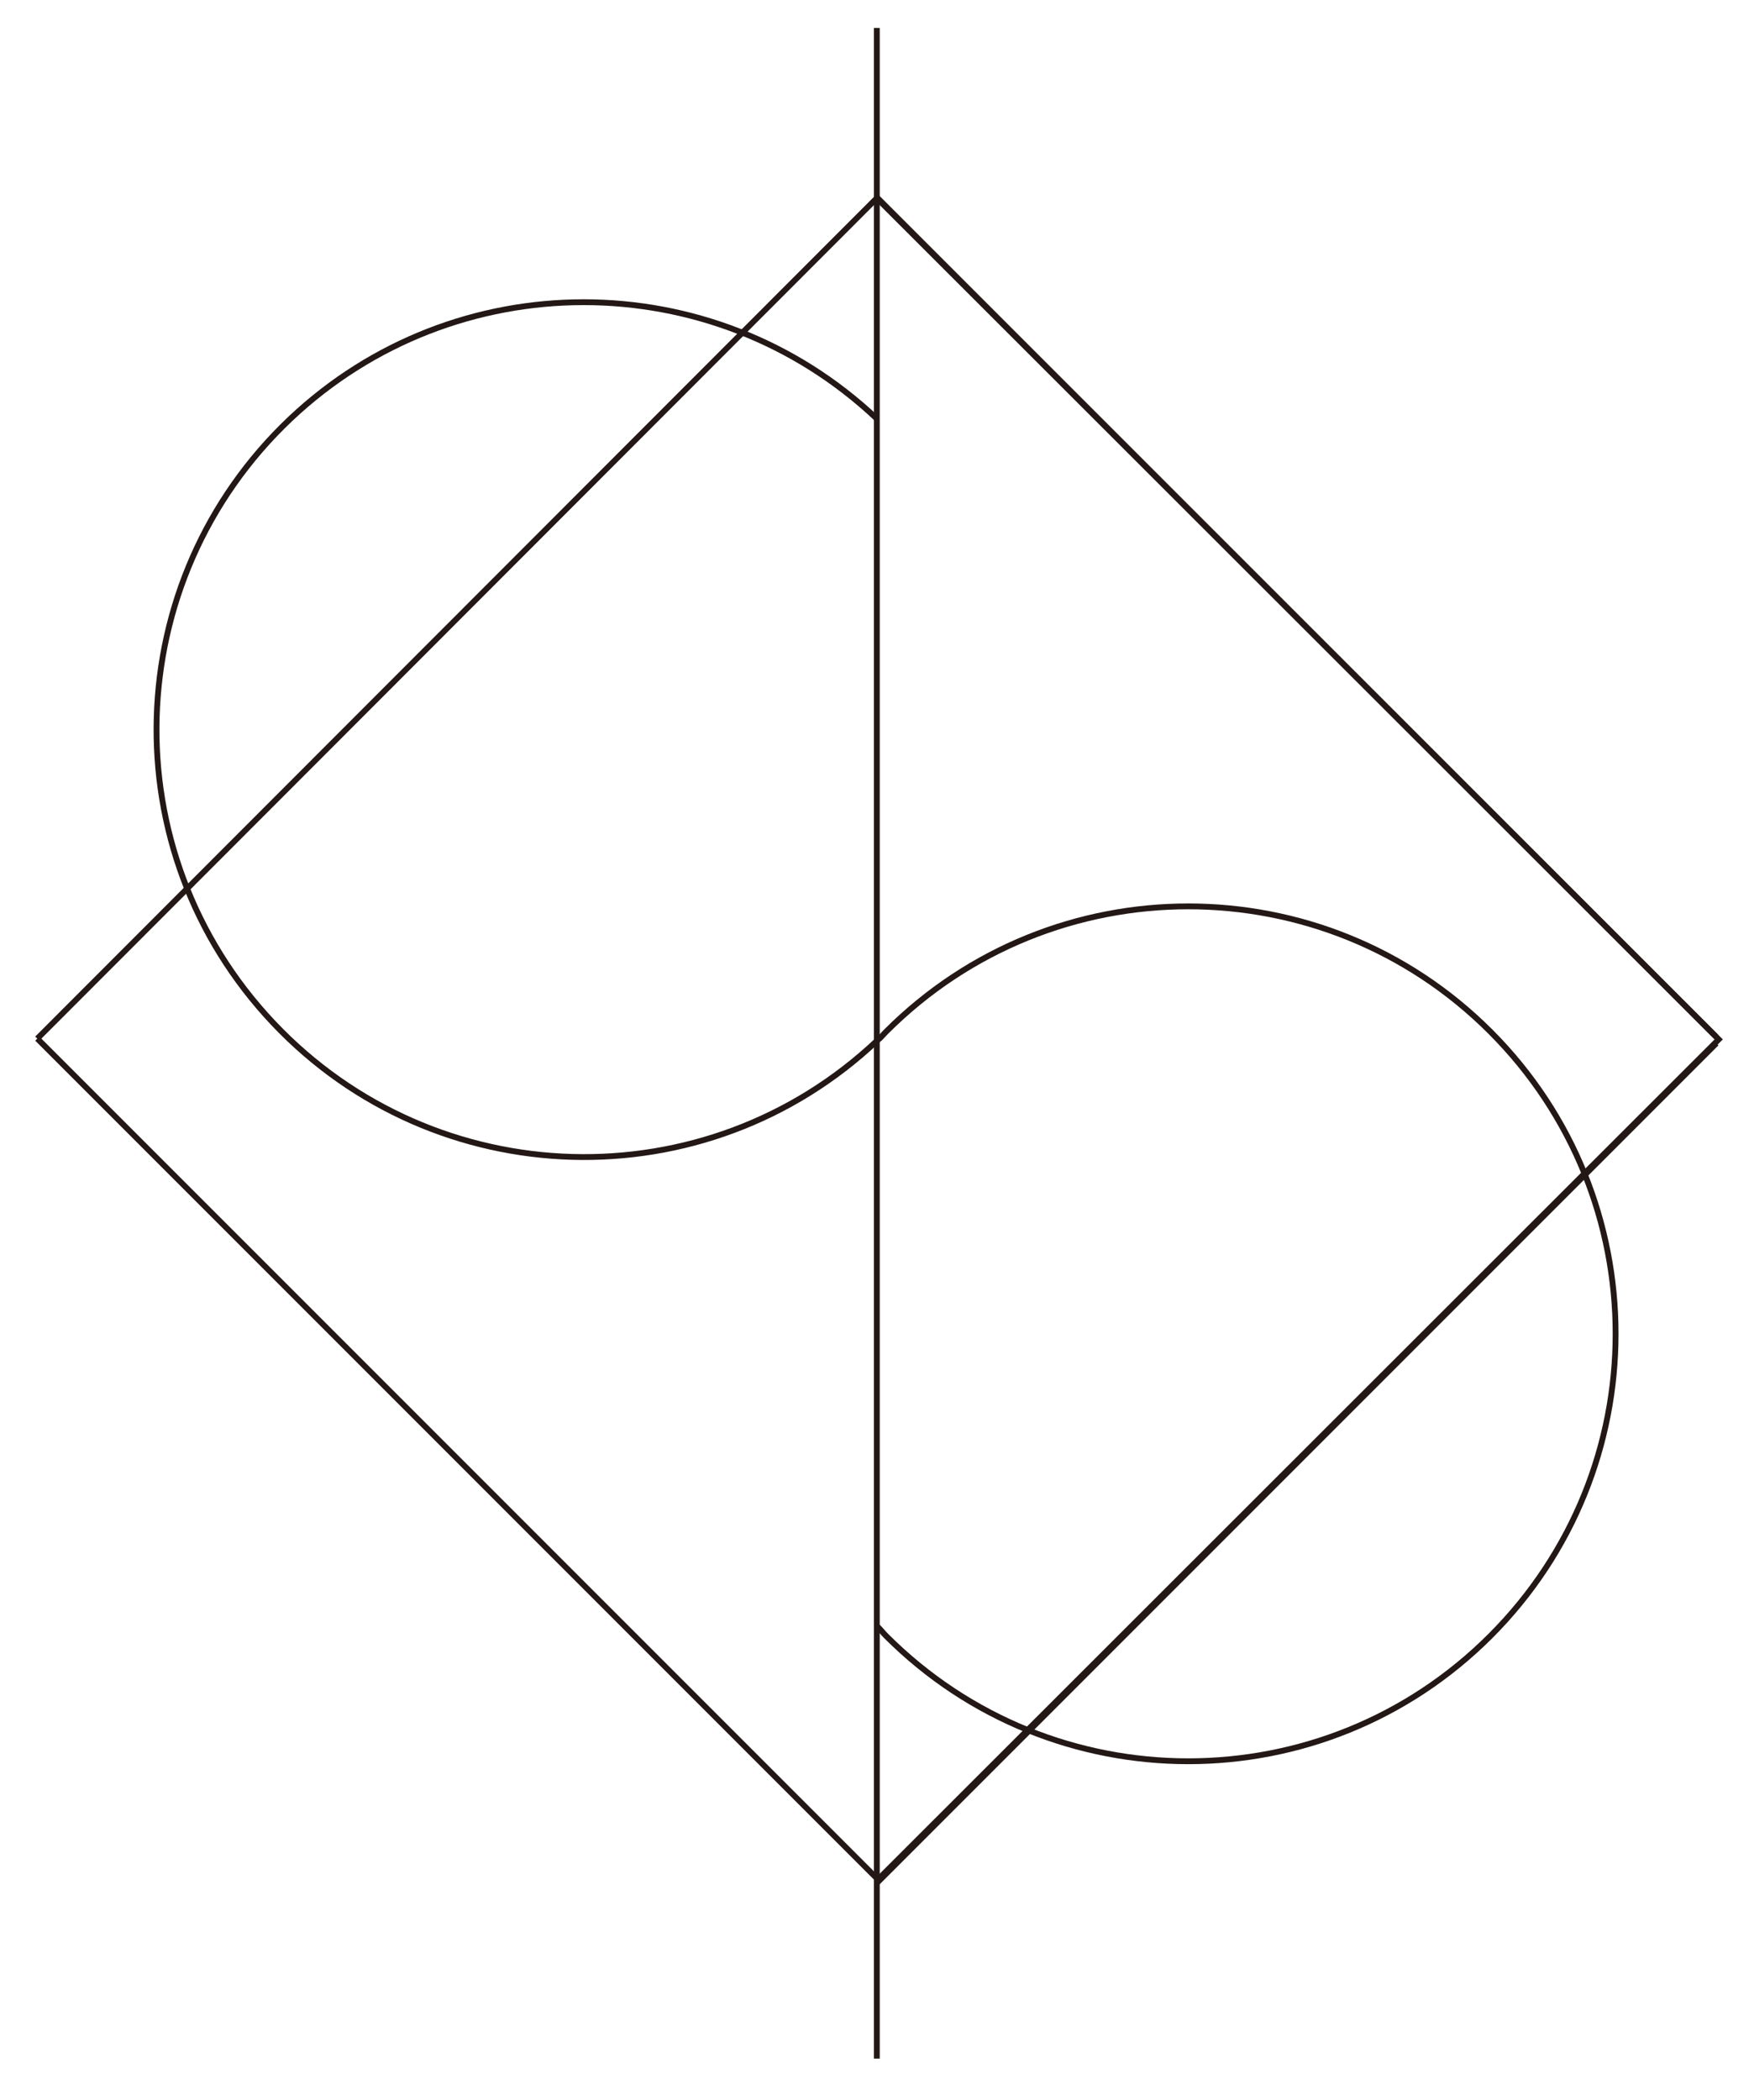 <?xml version="1.0" encoding="utf-8"?>
<!-- Generator: Adobe Illustrator 19.2.1, SVG Export Plug-In . SVG Version: 6.00 Build 0)  -->
<svg version="1.1" id="レイヤー_1" xmlns="http://www.w3.org/2000/svg" xmlns:xlink="http://www.w3.org/1999/xlink" x="0px"
	 y="0px" viewBox="0 0 225.2 270.3" style="enable-background:new 0 0 225.2 270.3;" xml:space="preserve">
<style type="text/css">
	.st0{fill:none;stroke:#231815;stroke-width:0.75;}
</style>
<title>szdplogo-for-web</title>
<path class="st0" d="M113,209.4c0.4,0.4,0.7,0.8,1.1,1.2c0,0,0,0,0,0c21.5,21.5,56.3,21.5,77.8,0c21.5-21.5,21.5-56.3,0-77.8
	c-21.5-21.5-56.3-21.5-77.8,0c-0.4,0.4-0.7,0.8-1.1,1.1l0,0c-22.1,20.9-56.9,19.9-77.8-2.2s-19.9-56.9,2.2-77.8
	c21.2-20,54.3-20,75.5,0"/>
<line class="st0" x1="112.9" y1="265" x2="112.9" y2="3.6"/>
<polyline class="st0" points="112.9,25.5 221.3,133.8 112.9,242.1 "/>
<line class="st0" x1="113" y1="25.5" x2="221" y2="133.5"/>
<line class="st0" x1="221" y1="134.3" x2="113" y2="242.3"/>
<line class="st0" x1="112.8" y1="241.7" x2="4.8" y2="133.7"/>
<line class="st0" x1="4.8" y1="133.7" x2="112.9" y2="25.5"/>
</svg>
